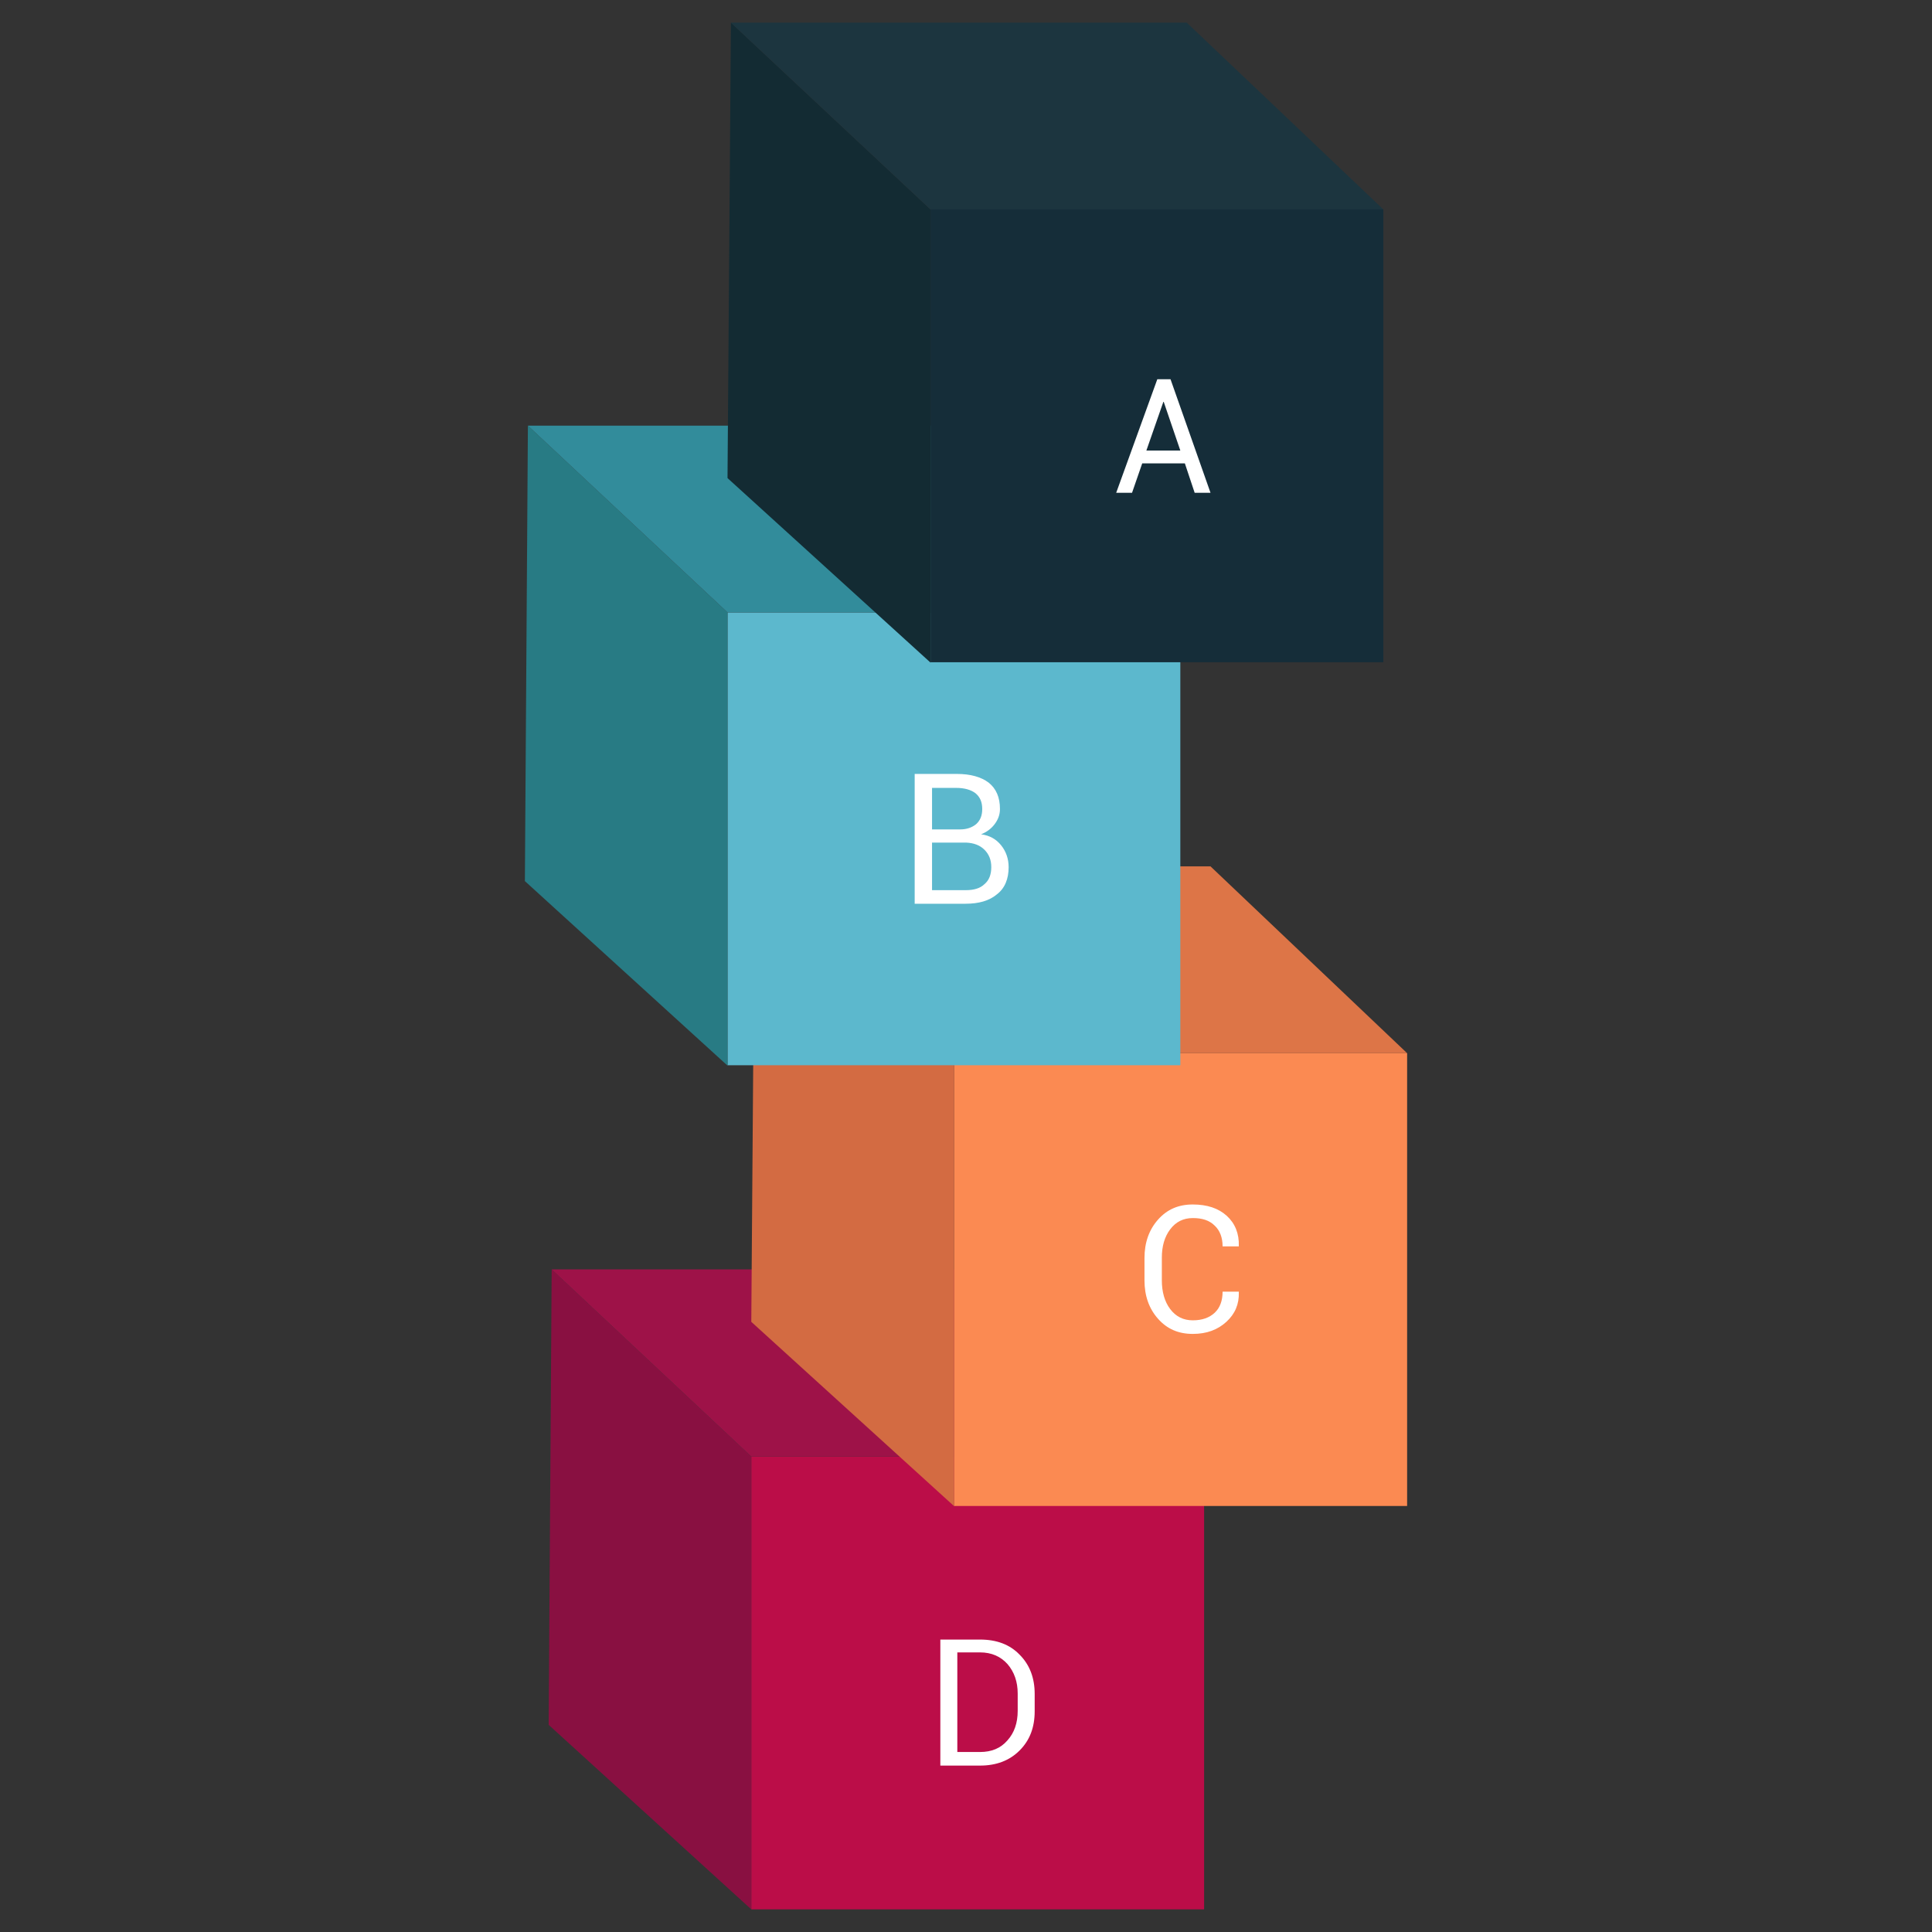 <?xml version="1.0" ?><svg id="Layer_1" style="enable-background:new 0 0 512 512;" version="1.1" viewBox="0 0 512 512" xml:space="preserve" xmlns="http://www.w3.org/2000/svg" xmlns:xlink="http://www.w3.org/1999/xlink"><rect x="0" y="0" width="512" height="512" fill="#333333" stroke="none"/><style type="text/css">
	.st0{fill:#BB0D48;}
	.st1{fill:#891041;}
	.st2{fill:#9E1248;}
	.st3{fill:#FB8A52;}
	.st4{fill:#D36B42;}
	.st5{fill:#DD7547;}
	.st6{fill:#5CB8CD;}
	.st7{fill:#287B84;}
	.st8{fill:#328C9B;}
	.st9{fill:#152D39;}
	.st10{fill:#132B33;}
	.st11{fill:#1C353F;}
	.st12{fill:#FFFFFF;}
</style><g><g><g><rect class="st0" height="120" id="XMLID_20_" width="120" x="199.1" y="386"/><polygon class="st1" id="XMLID_19_" points="146.2,336.4 199.1,386 199.1,506 145.4,457.1    "/><polygon class="st2" id="XMLID_18_" points="319.2,386 267,336.4 146.2,336.4 199.1,386    "/></g><g><rect class="st3" height="120" id="XMLID_17_" width="120" x="252.9" y="279.1"/><polygon class="st4" id="XMLID_16_" points="200,229.6 252.9,279.1 252.9,399.2 199.1,350.3    "/><polygon class="st5" id="XMLID_15_" points="372.9,279.1 320.8,229.6 200,229.6 252.9,279.1    "/></g><g><rect class="st6" height="120" id="XMLID_14_" width="120" x="192.8" y="162.3"/><polygon class="st7" id="XMLID_13_" points="139.9,112.8 192.8,162.3 192.8,282.4 139.1,233.5    "/><polygon class="st8" id="XMLID_12_" points="312.9,162.3 260.7,112.8 139.9,112.8 192.8,162.3    "/></g><g><rect class="st9" height="120" id="XMLID_11_" width="120" x="246.6" y="55.5"/><polygon class="st10" id="XMLID_10_" points="193.7,6 246.6,55.5 246.6,175.6 192.8,126.7    "/><polygon class="st11" id="XMLID_9_" points="366.6,55.5 314.5,6 193.7,6 246.6,55.5    "/></g></g><path class="st12" d="M314,122.8h-11.3l-2.7,7.8h-4.2l10.9-30.1h3.5l10.6,30.1h-4.2L314,122.8z M303.8,119.4h9l-4.4-12.9h-0.1   L303.8,119.4z"/><path class="st12" d="M242.4,239.5v-34.4h11.2c3.6,0,6.4,0.8,8.4,2.3c2,1.6,3,3.9,3,7c0,1.5-0.5,2.8-1.4,4   c-0.9,1.2-2.1,2.1-3.6,2.7c2.3,0.3,4,1.3,5.3,2.9c1.3,1.6,2,3.6,2,5.8c0,3.1-1,5.6-3.1,7.2c-2,1.7-4.8,2.5-8.3,2.5H242.4z    M247,219.8h7.5c1.7,0,3.1-0.5,4.2-1.4c1.1-1,1.6-2.3,1.6-4c0-1.9-0.6-3.2-1.8-4.2c-1.2-0.9-2.9-1.4-5.1-1.4H247V219.8z M247,223.4   v12.5h9c2.1,0,3.8-0.5,4.9-1.6c1.2-1,1.8-2.5,1.8-4.5c0-1.9-0.6-3.4-1.8-4.6c-1.2-1.2-2.8-1.8-4.8-1.9h-0.3H247z"/><path class="st12" d="M328.3,342.4l0,0.1c0.1,3.1-1,5.7-3.3,7.8c-2.3,2.1-5.2,3.2-8.9,3.2c-3.8,0-6.8-1.3-9.2-4   c-2.4-2.7-3.6-6.1-3.6-10.2v-5.9c0-4.1,1.2-7.5,3.6-10.2c2.4-2.7,5.4-4,9.2-4c3.8,0,6.8,1,9,3c2.2,2,3.3,4.7,3.2,8l0,0.1H324   c0-2.3-0.7-4.2-2.1-5.5c-1.4-1.4-3.3-2-5.8-2c-2.5,0-4.5,1-6,3c-1.5,2-2.2,4.5-2.2,7.5v6c0,3,0.7,5.6,2.2,7.6c1.5,2,3.5,3,6,3   c2.5,0,4.4-0.7,5.8-2c1.4-1.3,2.1-3.2,2.1-5.6H328.3z"/><path class="st12" d="M249.2,467.9v-33.4h10.5c4.4,0,7.9,1.3,10.5,4c2.7,2.7,4,6.2,4,10.4v4.6c0,4.3-1.3,7.7-4,10.4   c-2.7,2.7-6.2,4-10.5,4H249.2z M253.7,438v26.3h6c3.1,0,5.5-1,7.3-3.1c1.8-2,2.7-4.6,2.7-7.8v-4.6c0-3.1-0.9-5.7-2.7-7.8   c-1.8-2-4.2-3.1-7.3-3.1H253.7z"/></g></svg>